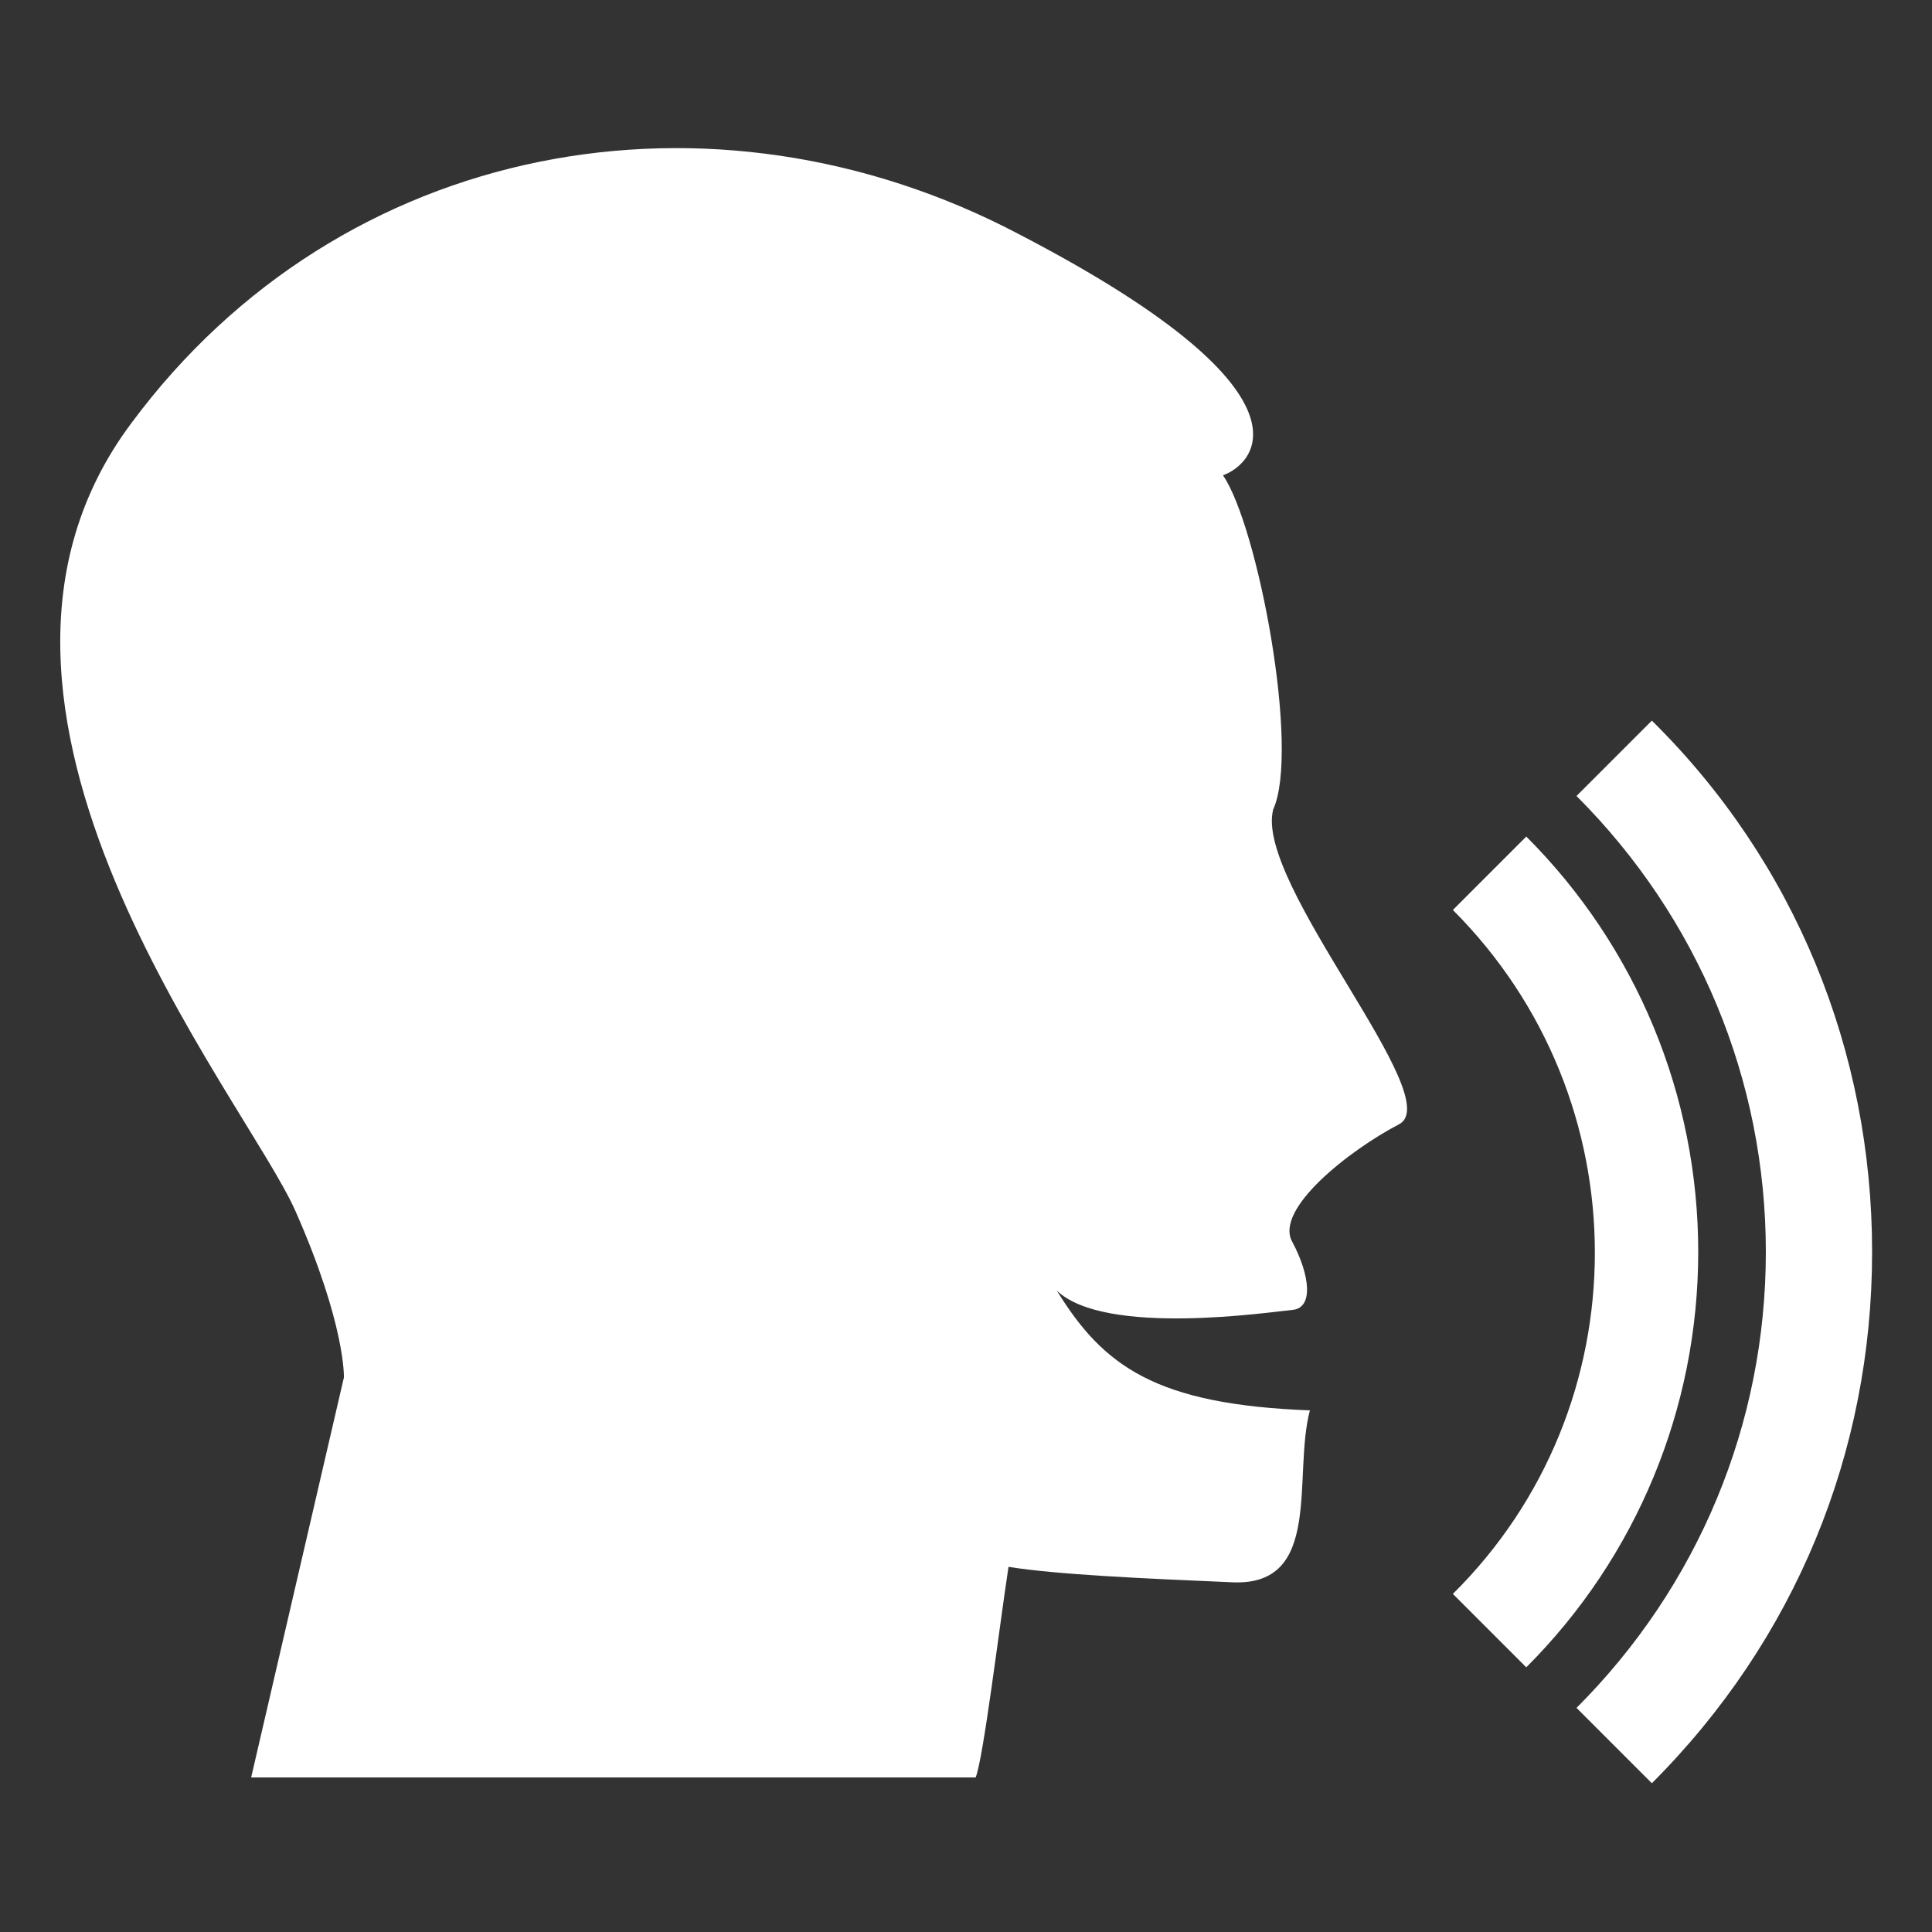 <svg xmlns="http://www.w3.org/2000/svg" viewBox="0 0 100 100" fill="#ffffff">
  <rect x="0" y="0" width="100" height="100" fill="#333333" stroke="none"/>
  <path d="M65.9 41.9c1.4-3.1-0.8-14.7-2.6-17.3 1.7-0.6 5.2-4.3-10.6-12.5C36.9 3.8 17.7 7.2 6.8 21.9c-11 14.7 5.9 34.9 8.5 40.8 2.6 5.9 2.5 8.6 2.5 8.6L13 92h37.5c0.4-1 1.2-7.6 1.7-10.9 2.5 0.4 6.9 0.6 11.6 0.8 4.7 0.2 3.1-5.5 4-8.9 -8-0.3-10.7-2.3-13.1-6.2 2.5 2.4 11.1 1.1 12.2 1 1.1-0.1 0.9-1.8 0-3.5 -1-1.7 3-4.8 5.5-6.1C75 56.9 64.9 45.7 65.9 41.9z"/>
  <path d="M85.5 37.3l-3.9 3.9c6.3 6.3 9.8 14.7 9.8 23.6s-3.5 17.3-9.8 23.6l3.9 3.9c7.4-7.4 11.4-17.1 11.4-27.5C96.9 54.4 92.9 44.6 85.5 37.3z"/>
  <path d="M79 43.3l-3.8 3.8c9.8 9.8 9.8 25.7 0 35.4l3.8 3.8c5.7-5.7 8.9-13.4 8.9-21.5S84.7 49 79 43.3z"/>
</svg>
